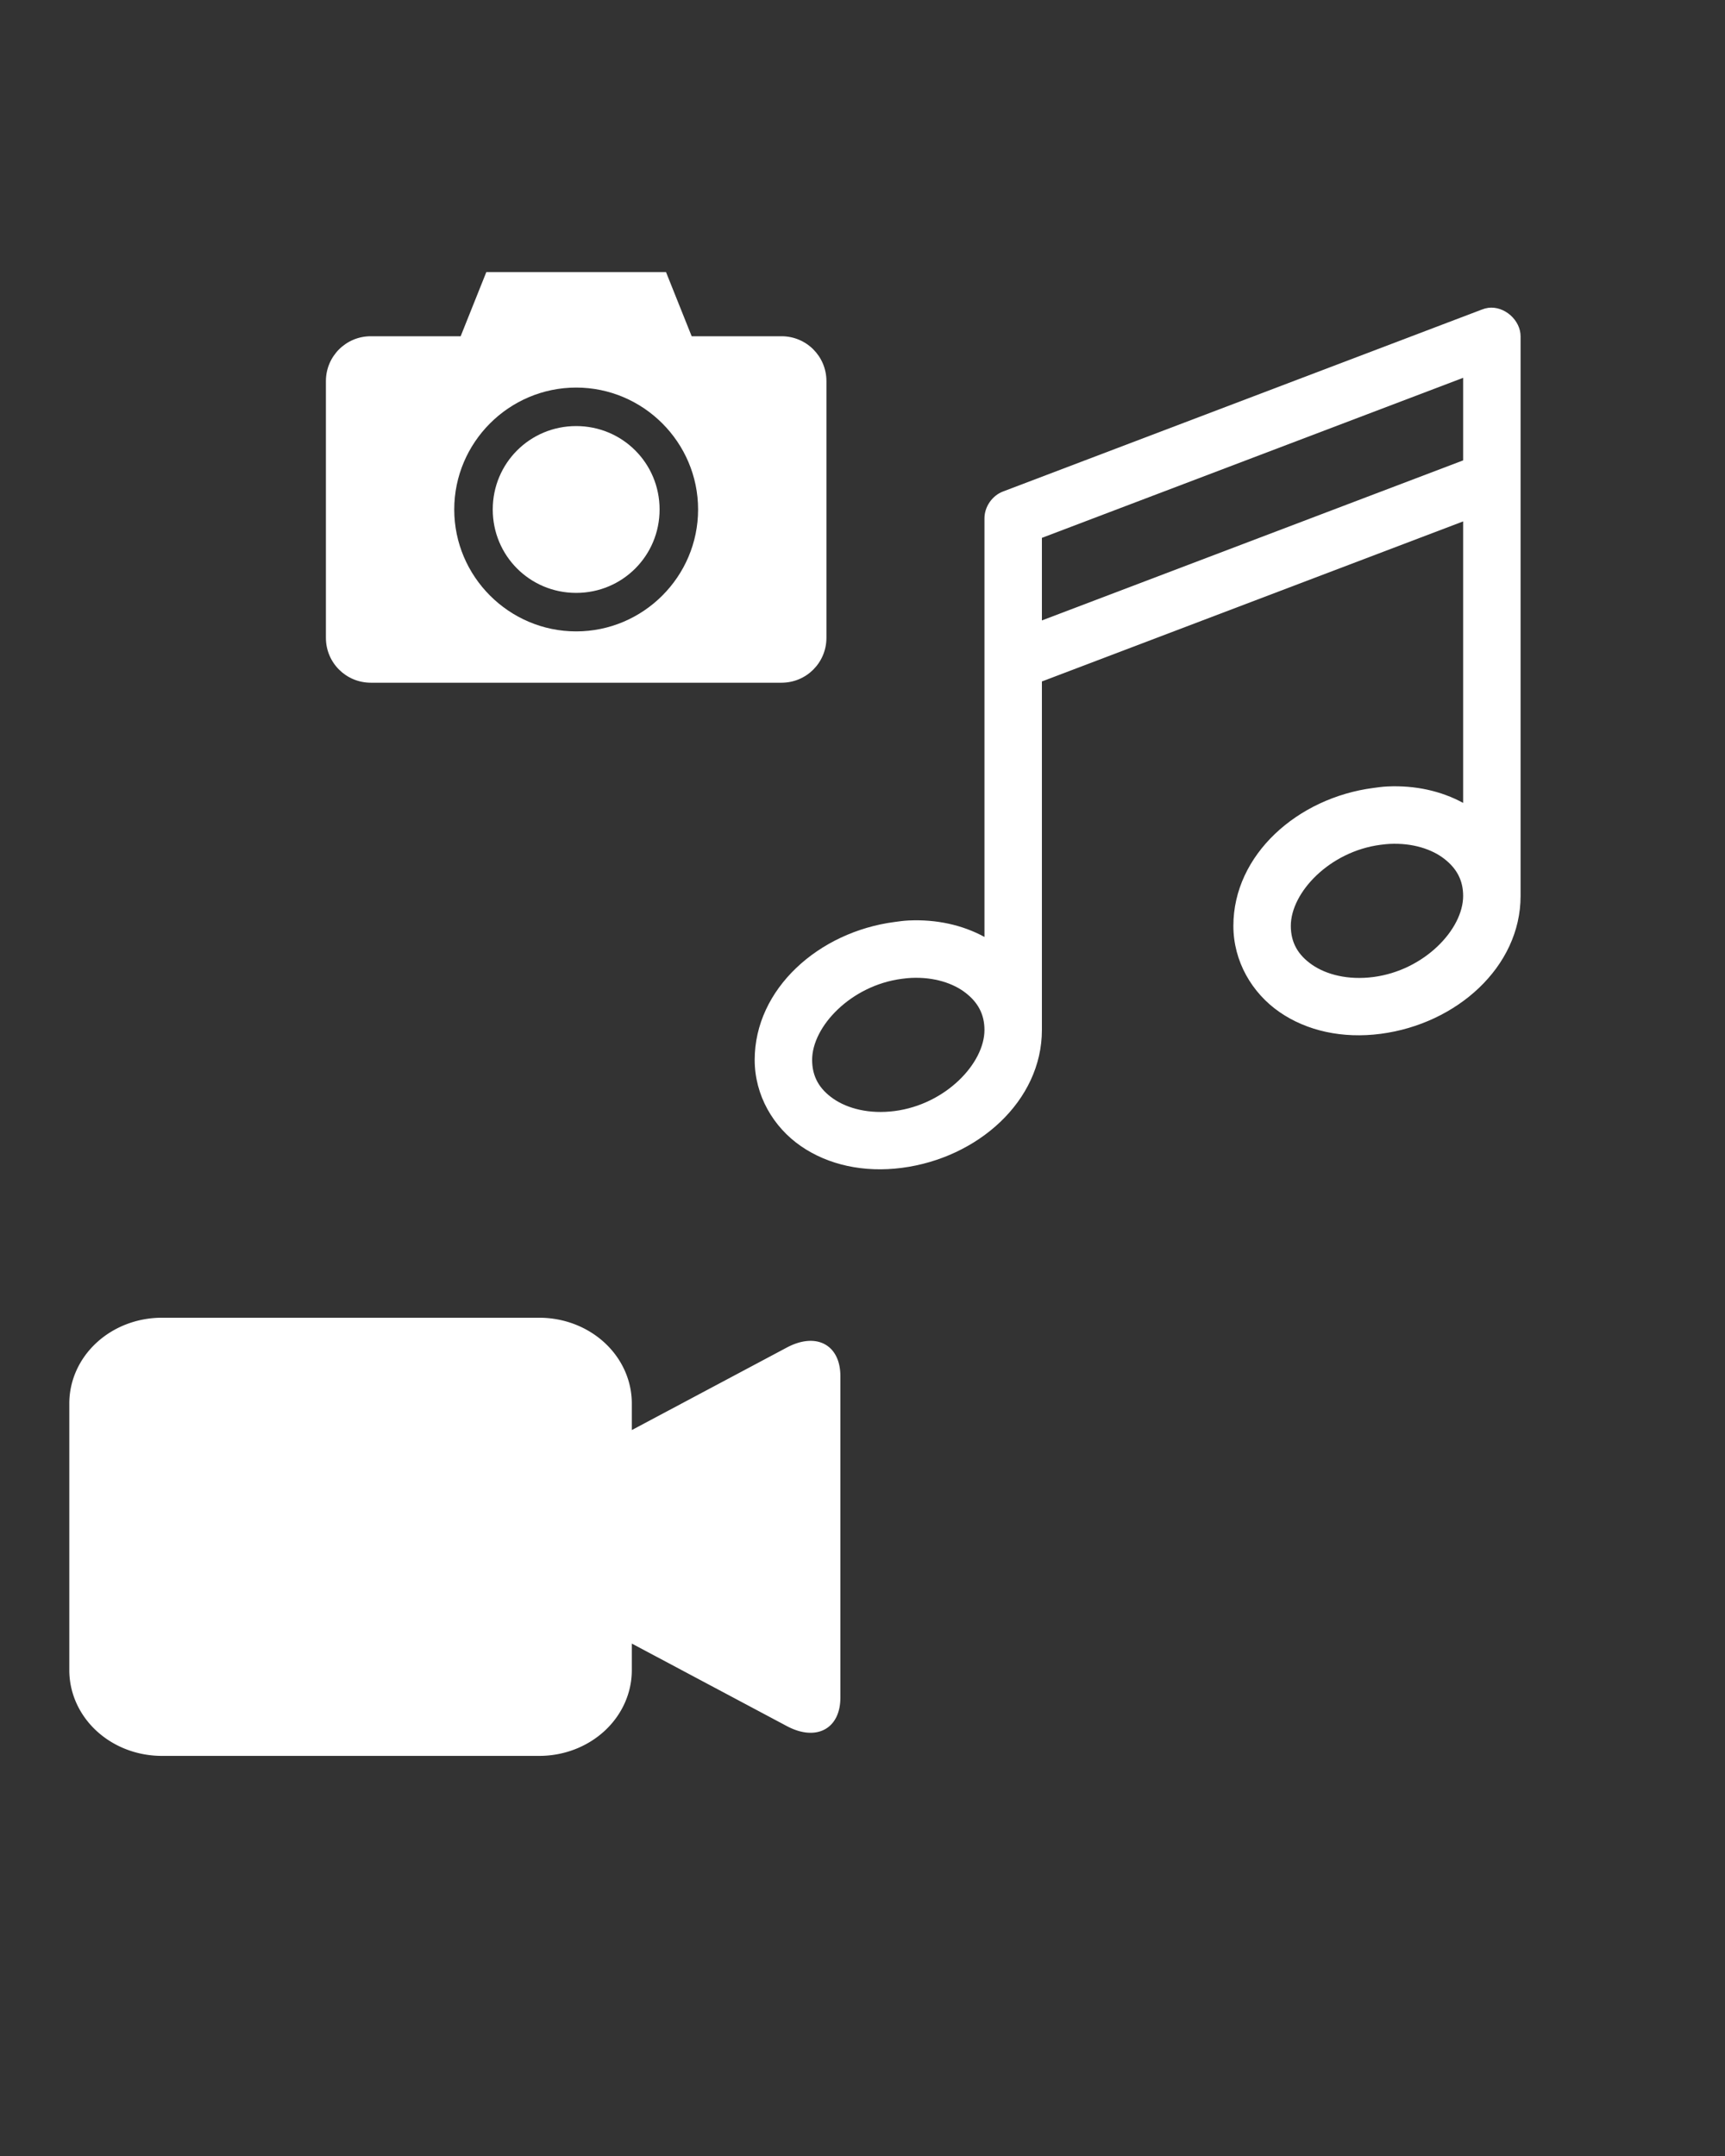 <?xml version="1.0" encoding="UTF-8" standalone="no"?>
<svg
   xmlns:dc="http://purl.org/dc/elements/1.1/"
   xmlns:cc="http://creativecommons.org/ns#"
   xmlns:rdf="http://www.w3.org/1999/02/22-rdf-syntax-ns#"
   xmlns:svg="http://www.w3.org/2000/svg"
   xmlns="http://www.w3.org/2000/svg"
   xmlns:sodipodi="http://sodipodi.sourceforge.net/DTD/sodipodi-0.dtd"
   xmlns:inkscape="http://www.inkscape.org/namespaces/inkscape"
   version="1.1"
   x="0px"
   y="0px"
   viewBox="0 0 100 125"
   id="svg10"
   sodipodi:docname="apps.svg"
   inkscape:version="1.0.2 (e86c870879, 2021-01-15)">
  <rect x="0" y="0" width="100" height="125" fill="#333333" stroke="none"/>
  <defs
     id="defs14" />
  <sodipodi:namedview
     pagecolor="#000000"
     bordercolor="#666666"
     borderopacity="1"
     objecttolerance="10"
     gridtolerance="10"
     guidetolerance="10"
     inkscape:pageopacity="0"
     inkscape:pageshadow="2"
     inkscape:window-width="1366"
     inkscape:window-height="704"
     id="namedview12"
     showgrid="false"
     inkscape:pagecheckerboard="true"
     inkscape:zoom="3.4317138"
     inkscape:cx="10.087393"
     inkscape:cy="52.105207"
     inkscape:window-x="0"
     inkscape:window-y="0"
     inkscape:window-maximized="1"
     inkscape:current-layer="svg10"
     inkscape:document-rotation="0" />
  <g
     transform="matrix(0.372,0,0,0.372,14.801,-345.2)"
     id="g4"
     style="fill:#ffffff;fill-opacity:1">
    <path
       style="color:#000000;fill:#ffffff;fill-opacity:1;enable-background:accumulate"
       d="m 36,970.362 -4,10 H 18 c -3.878,0 -7,3.122 -7,7 v 40 c 0,3.878 3.122,7 7,7 h 64 c 3.878,0 7,-3.122 7,-7 v -40 c 0,-3.878 -3.122,-7 -7,-7 H 68 l -4,-10 z m 14,18 c 10.458,0 19,8.542 19,19 0,10.458 -8.542,19 -19,19 -10.458,0 -19,-8.542 -19,-19 0,-10.458 8.542,-19 19,-19 z m 0,6 c -7.215,0 -13,5.785 -13,13 0,7.215 5.785,13 13,13 7.215,0 13,-5.785 13,-13 0,-7.215 -5.785,-13 -13,-13 z"
       fill="#000000"
       stroke="none"
       marker="none"
       visibility="visible"
       display="inline"
       overflow="visible"
       id="path2" />
  </g>
  <g
     id="g996"
     transform="matrix(0.447,0,0,0.414,4.018,68.401)"
     style="fill:#ffffff;fill-opacity:1">
    <path
       d="M 93.06,23.49 72.95,35.05 v -3.73 a 12,12 0 0 0 -12,-12 H 12 a 12,12 0 0 0 -12,12 v 37.36 a 12,12 0 0 0 12,12 h 48.95 a 12,12 0 0 0 12,-12 v -3.73 l 20.11,11.56 c 3.81,2.19 6.94,0.39 6.94,-4 v -45 c 0,-4.41 -3.12,-6.21 -6.94,-4.02 z"
       id="path979"
       style="fill:#ffffff;fill-opacity:1" />
  </g>
  <g
     id="g1018"
     transform="matrix(0.555,0,0,0.555,38.2,15.072)"
     style="fill:#ffffff;fill-opacity:1">
    <g
       transform="translate(0,-952.362)"
       id="g1000"
       style="fill:#ffffff;fill-opacity:1">
      <path
         style="color:#000000;font-style:normal;font-variant:normal;font-weight:normal;font-stretch:normal;font-size:medium;line-height:normal;font-family:Sans;-inkscape-font-specification:Sans;text-indent:0;text-align:start;text-decoration:none;text-decoration-line:none;letter-spacing:normal;word-spacing:normal;text-transform:none;writing-mode:lr-tb;direction:ltr;baseline-shift:baseline;text-anchor:start;display:inline;overflow:visible;visibility:visible;opacity:1;fill:#ffffff;fill-opacity:1;stroke:none;stroke-width:6;marker:none;enable-background:accumulate"
         d="m 86.625,5 c -0.236,0.035 -0.467,0.098 -0.688,0.188 l -50,19 C 34.805,24.616 33.997,25.789 34,27 V 70.719 C 31.707,69.471 28.993,68.866 26.094,69 25.523,69.026 25.038,69.103 24.625,69.156 16.696,70.187 10,76.138 10,83.562 c 0,3.712 1.943,7.013 4.812,9 2.869,1.987 6.599,2.796 10.562,2.281 C 33.304,93.813 40,87.862 40,80.438 40,79.601 40,44.031 40,44.031 L 84,27.312 V 56.719 C 81.707,55.471 78.993,54.866 76.094,55 75.523,55.026 75.038,55.103 74.625,55.156 66.696,56.187 60,62.138 60,69.562 c 0,3.712 1.943,7.013 4.812,9 2.869,1.987 6.599,2.796 10.562,2.281 C 83.304,79.813 90,73.862 90,66.438 90,65.235 90,8 90,8 90.013,6.296 88.316,4.787 86.625,5 Z M 84,12.312 v 8.625 L 40,37.656 v -8.625 z M 76.344,61 c 2.396,-0.111 4.39,0.555 5.688,1.562 C 83.329,63.57 84,64.806 84,66.438 84,69.922 79.951,74.214 74.625,74.906 71.961,75.252 69.693,74.646 68.219,73.625 66.745,72.604 66,71.305 66,69.562 66,66.078 70.049,61.786 75.375,61.094 75.791,61.04 76.108,61.011 76.344,61 Z m -50,14 c 2.396,-0.111 4.39,0.555 5.688,1.562 C 33.329,77.57 34,78.806 34,80.438 34,83.922 29.951,88.214 24.625,88.906 21.961,89.252 19.693,88.646 18.219,87.625 16.745,86.604 16,85.305 16,83.562 16,80.078 20.049,75.786 25.375,75.094 25.791,75.04 26.108,75.011 26.344,75 Z"
         transform="translate(0,952.362)"
         id="path998" />
    </g>
  </g>
</svg>
